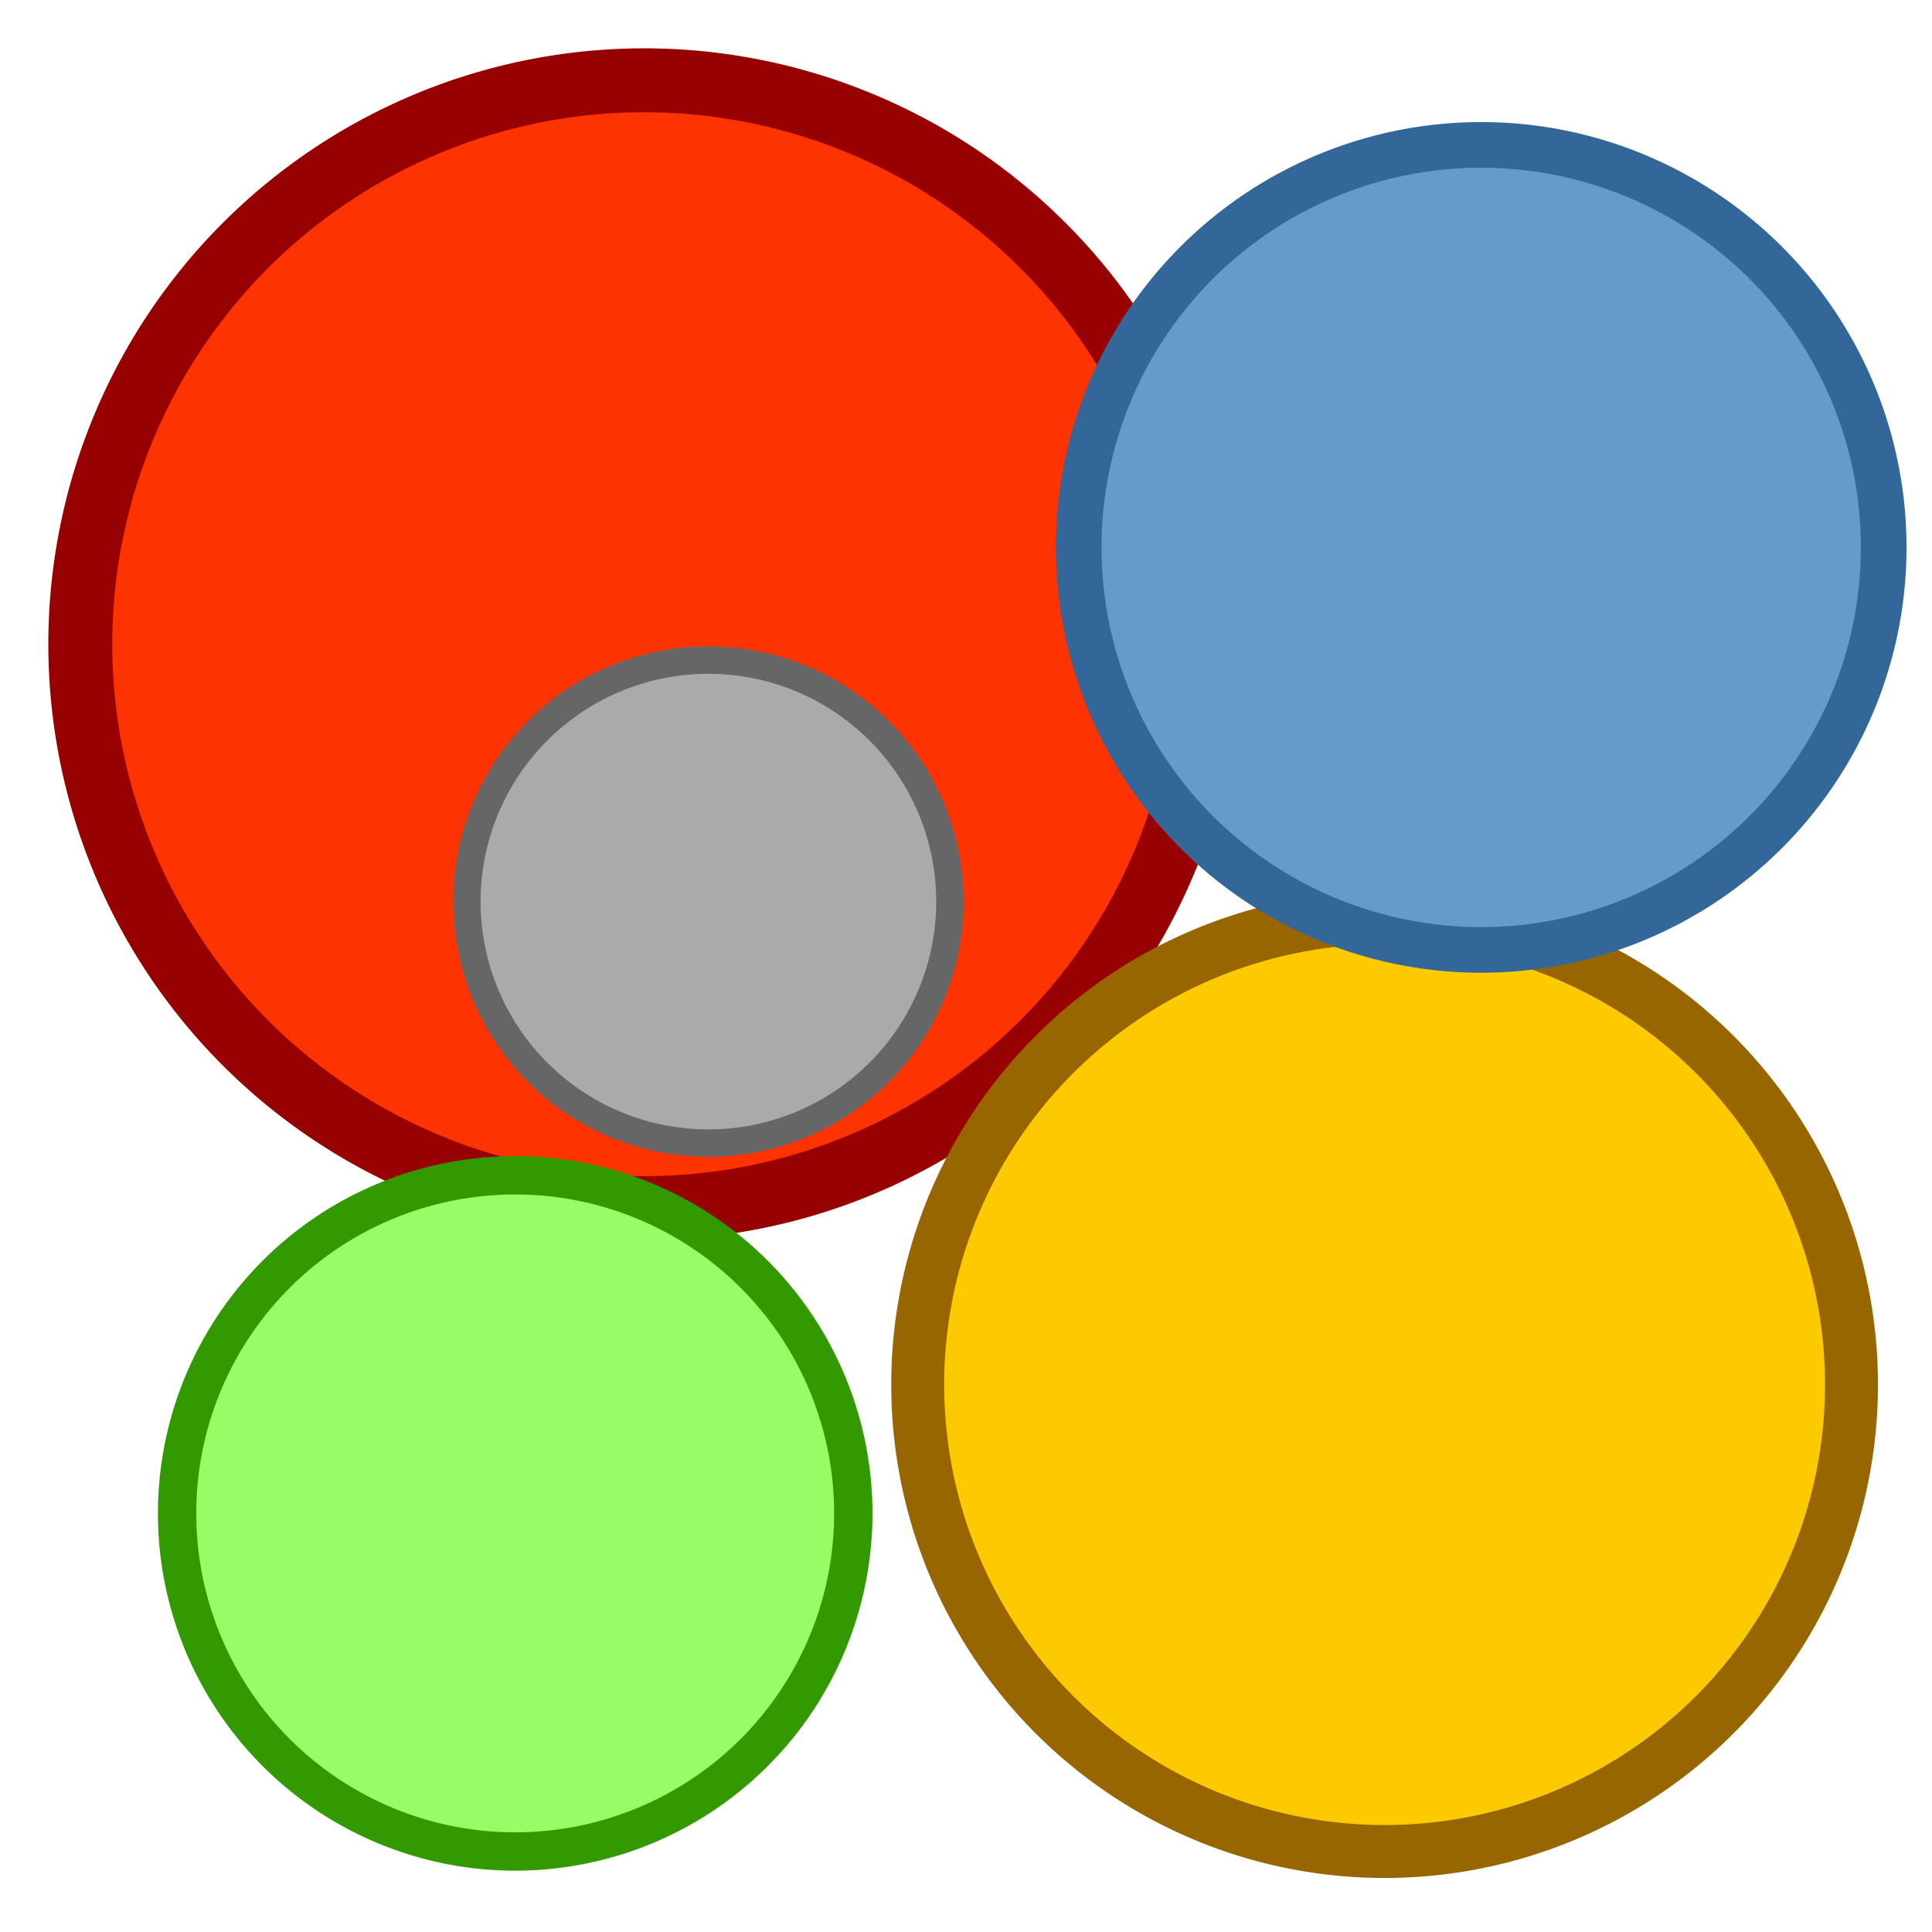 <?xml version="1.0" encoding="UTF-8" standalone="no"?>
<!-- Created with Inkscape (http://www.inkscape.org/) -->

<svg
   xmlns:dc="http://purl.org/dc/elements/1.1/"
   xmlns:cc="http://creativecommons.org/ns#"
   xmlns:rdf="http://www.w3.org/1999/02/22-rdf-syntax-ns#"
   xmlns:svg="http://www.w3.org/2000/svg"
   xmlns="http://www.w3.org/2000/svg"
   xmlns:sodipodi="http://sodipodi.sourceforge.net/DTD/sodipodi-0.dtd"
   xmlns:inkscape="http://www.inkscape.org/namespaces/inkscape"
   width="300"
   height="300"
   id="svg2"
   version="1.1"
   inkscape:version="0.48.1 r9760"
   sodipodi:docname="logo.svg">
  <defs
     id="defs4" />
  <sodipodi:namedview
     id="base"
     pagecolor="#ffffff"
     bordercolor="#666666"
     borderopacity="1.0"
     inkscape:pageopacity="0.0"
     inkscape:pageshadow="2"
     inkscape:zoom="2.5466667"
     inkscape:cx="156.08639"
     inkscape:cy="147.05497"
     inkscape:document-units="px"
     inkscape:current-layer="layer1"
     showgrid="false"
     inkscape:window-width="1680"
     inkscape:window-height="975"
     inkscape:window-x="0"
     inkscape:window-y="25"
     inkscape:window-maximized="1"
     inkscape:snap-global="true"
     inkscape:snap-bbox="false"
     inkscape:snap-object-midpoints="true"
     inkscape:snap-nodes="false">
    <inkscape:grid
       type="xygrid"
       id="grid2985"
       empspacing="5"
       visible="true"
       enabled="true"
       snapvisiblegridlinesonly="true" />
  </sodipodi:namedview>
  <g
     inkscape:label="Layer 1"
     inkscape:groupmode="layer"
     id="layer1"
     transform="translate(0,-752.362)">
    <path
       sodipodi:type="arc"
       style="fill:#fd3301;fill-opacity:1;stroke:#980101;stroke-width:7.087;stroke-linecap:butt;stroke-linejoin:round;stroke-miterlimit:4;stroke-opacity:1;stroke-dasharray:none;stroke-dashoffset:0"
       id="path3006"
       sodipodi:cx="77.5"
       sodipodi:cy="77.5"
       sodipodi:rx="62.5"
       sodipodi:ry="62.5"
       d="m 140,77.5 a 62.5,62.5 0 1 1 -125,0 62.5,62.5 0 1 1 125,0 z"
       transform="matrix(1.401,0,0,1.401,-8.546,743.816)" />
    <path
       sodipodi:type="arc"
       style="fill:#98fc66;fill-opacity:1;stroke:#339900;stroke-width:7.087;stroke-linecap:butt;stroke-linejoin:round;stroke-miterlimit:4;stroke-opacity:1;stroke-dasharray:none;stroke-dashoffset:0"
       id="path3010"
       sodipodi:cx="77.5"
       sodipodi:cy="77.5"
       sodipodi:rx="62.5"
       sodipodi:ry="62.5"
       d="m 140,77.5 a 62.5,62.5 0 1 1 -125,0 62.5,62.5 0 1 1 125,0 z"
       transform="matrix(0.84,0,0,0.84,14.9,922.262)" />
    <path
       sodipodi:type="arc"
       style="fill:#fdca01;fill-opacity:1;stroke:#986601;stroke-width:7.087;stroke-linecap:butt;stroke-linejoin:round;stroke-miterlimit:4;stroke-opacity:1;stroke-dasharray:none;stroke-dashoffset:0"
       id="path3012"
       sodipodi:cx="77.5"
       sodipodi:cy="77.5"
       sodipodi:rx="62.5"
       sodipodi:ry="62.5"
       d="m 140,77.5 a 62.5,62.5 0 1 1 -125,0 62.5,62.5 0 1 1 125,0 z"
       transform="matrix(1.16,0,0,1.16,125.1,877.462)" />
    <path
       transform="translate(152.5,759.862)"
       d="m 140,77.5 a 62.5,62.5 0 1 1 -125,0 62.5,62.5 0 1 1 125,0 z"
       sodipodi:ry="62.5"
       sodipodi:rx="62.5"
       sodipodi:cy="77.5"
       sodipodi:cx="77.5"
       id="path3008"
       style="fill:#6699cc;fill-opacity:1;stroke:#336699;stroke-width:7.087;stroke-linecap:butt;stroke-linejoin:round;stroke-miterlimit:4;stroke-opacity:1;stroke-dasharray:none;stroke-dashoffset:0"
       sodipodi:type="arc" />
    <path
       transform="matrix(0.6,0,0,0.6,63.5,845.862)"
       d="m 140,77.5 a 62.5,62.5 0 1 1 -125,0 62.5,62.5 0 1 1 125,0 z"
       sodipodi:ry="62.5"
       sodipodi:rx="62.5"
       sodipodi:cy="77.5"
       sodipodi:cx="77.5"
       id="path3014"
       style="fill:#aaaaaa;fill-opacity:1;stroke:#666666;stroke-width:7.087;stroke-linecap:butt;stroke-linejoin:round;stroke-miterlimit:4;stroke-opacity:1;stroke-dasharray:none;stroke-dashoffset:0"
       sodipodi:type="arc" />
  </g>
</svg>
